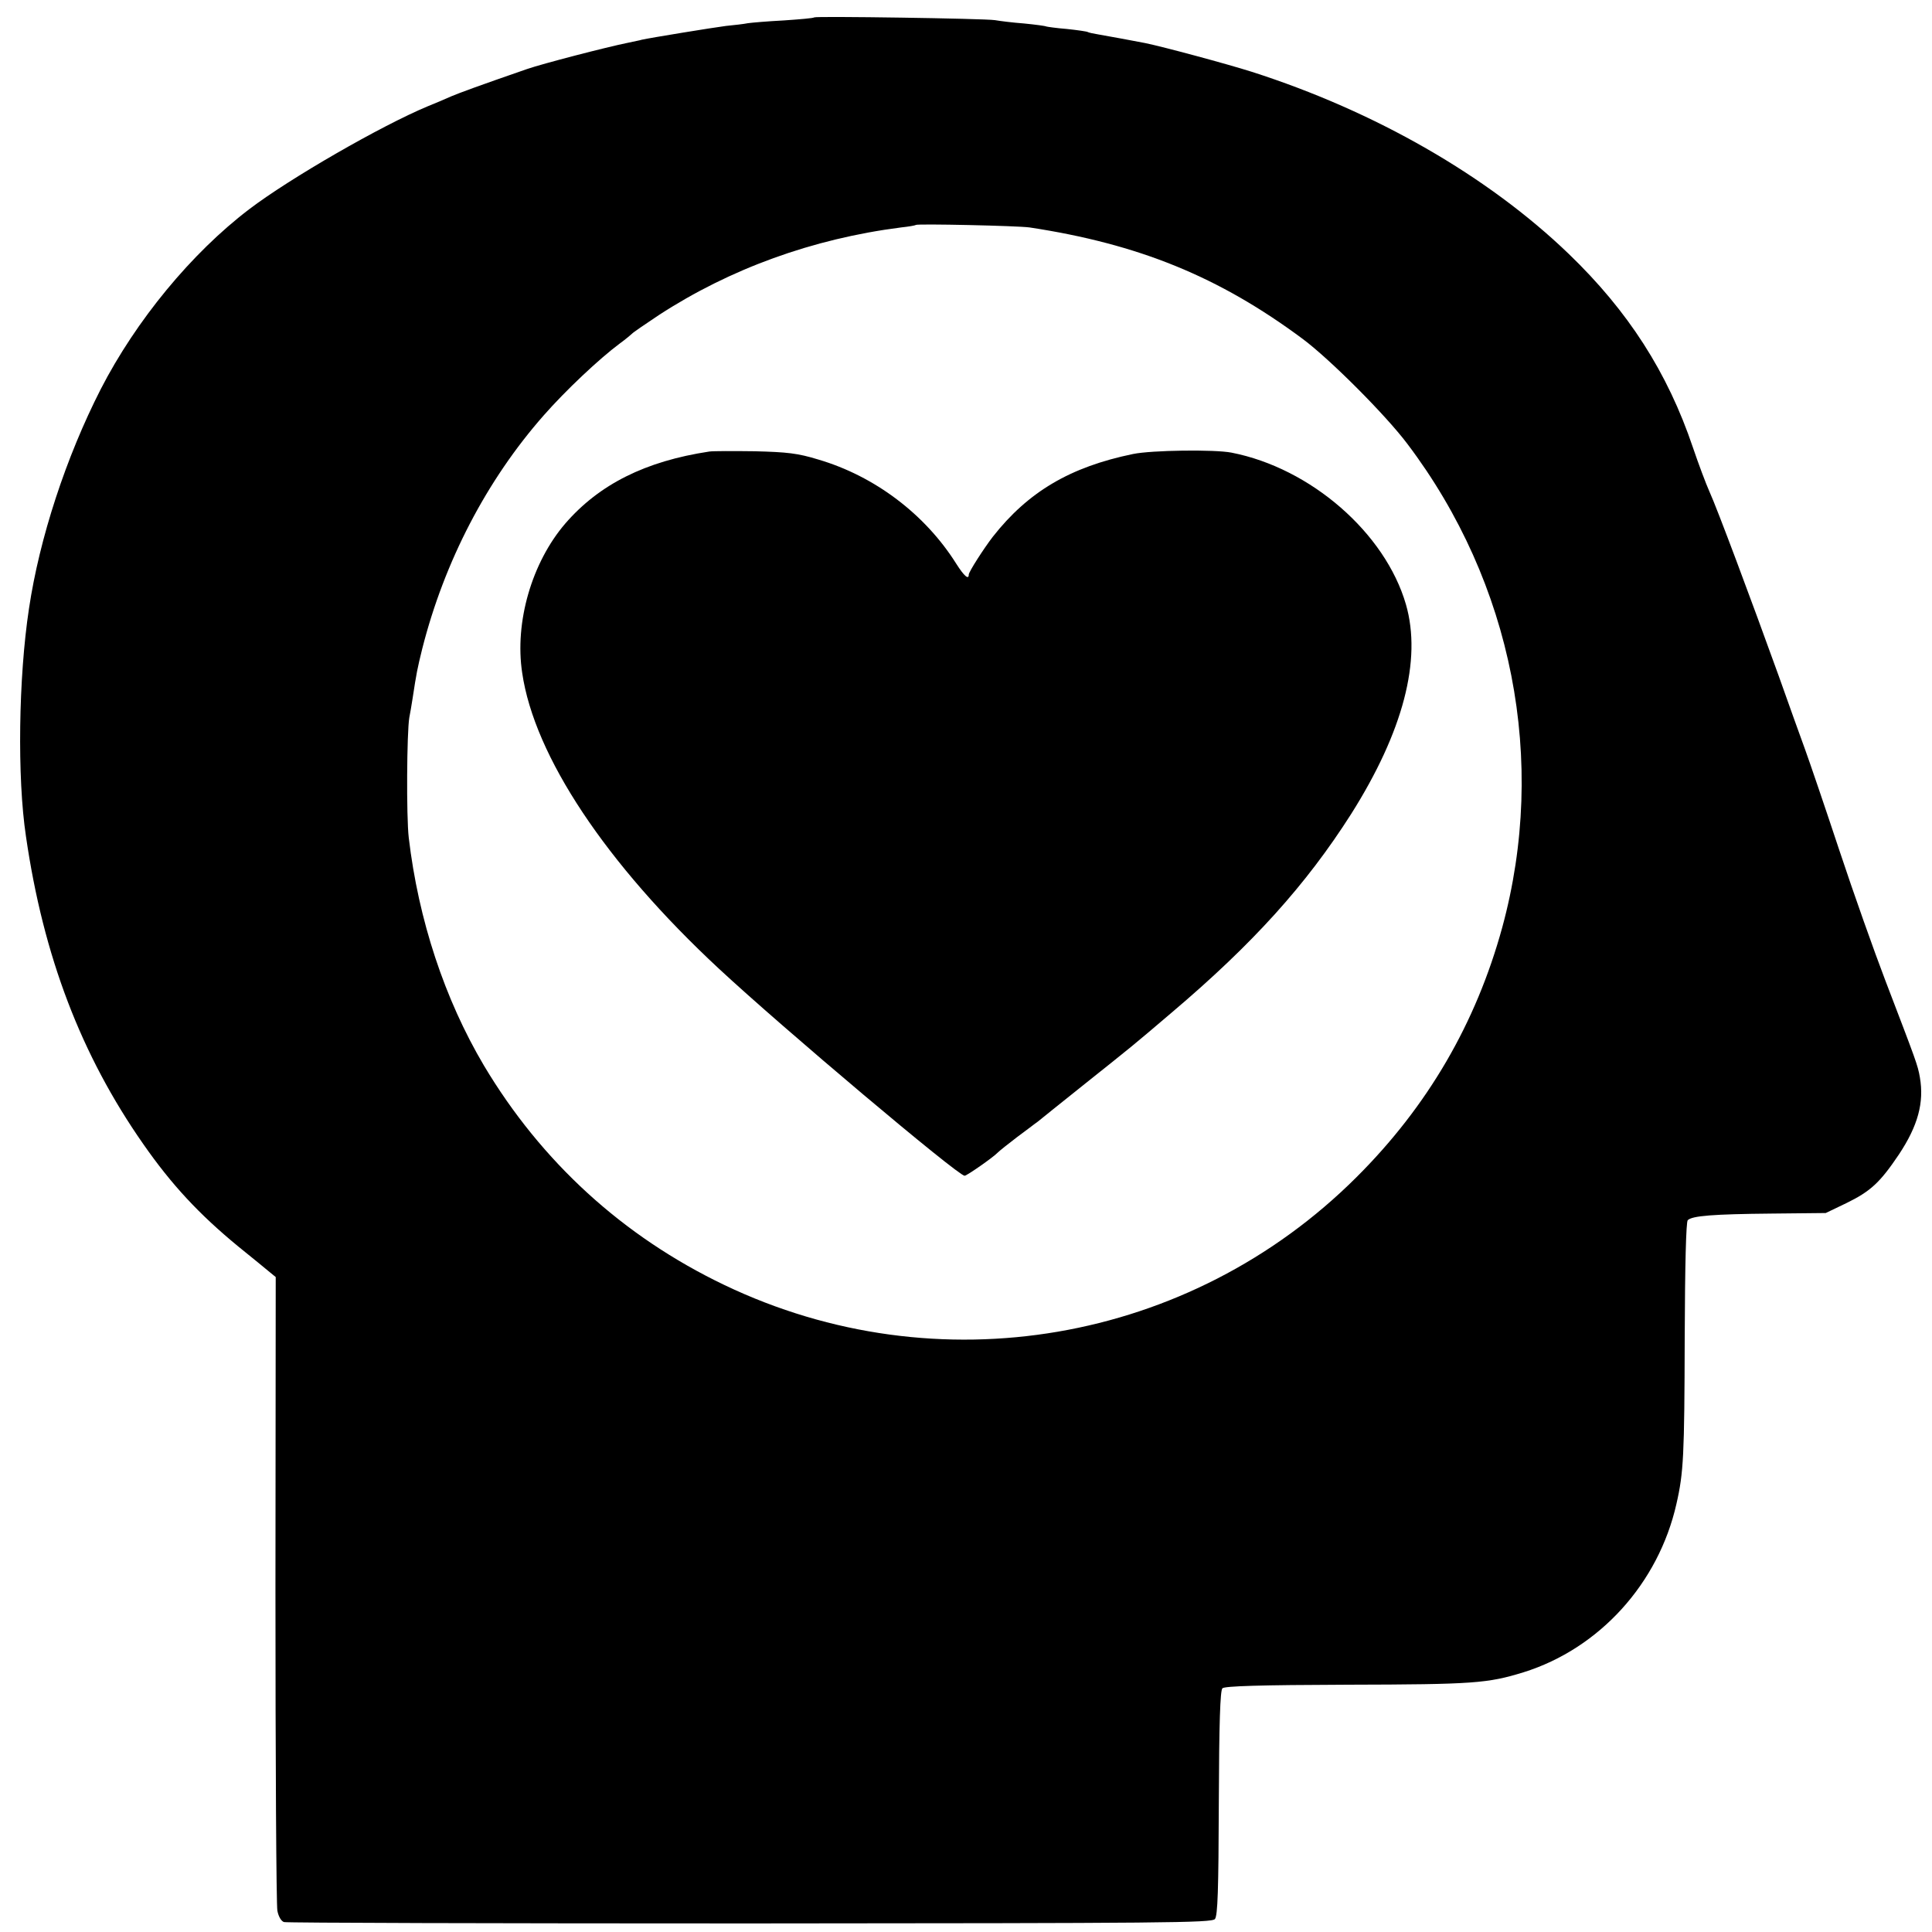 <?xml version="1.0" standalone="no"?>
<!DOCTYPE svg PUBLIC "-//W3C//DTD SVG 20010904//EN"
 "http://www.w3.org/TR/2001/REC-SVG-20010904/DTD/svg10.dtd">
<svg version="1.0" xmlns="http://www.w3.org/2000/svg"
 width="700pt" height="700pt" viewBox="0 0 700 700"
 preserveAspectRatio="xMidYMid meet">
<g transform="translate(0,700) scale(0.1,-0.1)"
fill="#000000" stroke="none">
<path d="M2950 6937 c-3 -3 -52 -7 -110 -11 -58 -3 -116 -8 -130 -10 -14 -3
-50 -7 -80 -10 -47 -6 -274 -43 -305 -50 -5 -2 -28 -6 -50 -11 -79 -16 -310
-76 -365 -95 -182 -63 -241 -85 -275 -99 -22 -10 -60 -26 -85 -36 -168 -70
-500 -261 -647 -373 -209 -159 -410 -403 -538 -652 -126 -247 -222 -540 -260
-795 -38 -250 -43 -612 -11 -825 63 -435 200 -793 425 -1115 103 -148 203
-255 344 -371 51 -41 102 -83 114 -93 l22 -18 -1 -1130 c0 -621 3 -1145 7
-1166 4 -21 14 -38 24 -41 9 -3 768 -5 1688 -5 1506 1 1673 2 1685 16 10 13
13 105 14 420 1 290 5 408 13 416 8 8 135 12 454 13 457 1 507 5 637 45 275
86 489 322 554 610 26 113 29 176 30 601 1 268 5 421 11 427 16 16 92 22 305
24 l195 2 75 36 c88 43 122 75 190 176 69 104 92 188 76 280 -8 45 -12 55
-126 353 -39 102 -114 313 -166 470 -52 157 -108 321 -124 365 -16 44 -59 163
-95 265 -101 280 -224 609 -251 668 -13 29 -40 101 -60 160 -92 273 -235 495
-450 702 -294 283 -702 517 -1149 660 -88 28 -322 91 -386 104 -41 8 -133 25
-168 31 -19 3 -37 7 -40 9 -3 2 -37 7 -75 11 -38 3 -72 8 -75 9 -3 2 -40 7
-81 11 -41 3 -88 9 -105 12 -38 6 -649 15 -655 10z m780 -761 c395 -60 686
-178 990 -404 98 -73 300 -275 379 -380 382 -505 508 -1150 344 -1752 -95
-347 -270 -648 -528 -905 -604 -603 -1519 -760 -2290 -391 -368 176 -664 447
-872 796 -142 240 -237 527 -272 825 -9 76 -7 382 2 435 3 14 8 45 12 70 14
92 17 107 35 180 80 315 233 610 440 845 79 90 201 205 275 260 22 16 42 33
45 36 3 4 47 34 98 68 257 167 556 276 877 317 28 3 51 7 53 9 5 5 370 -3 412
-9z"/>
<path d="M2570 5364 c-232 -35 -399 -119 -522 -261 -121 -141 -184 -357 -156
-541 44 -301 303 -691 713 -1072 230 -214 866 -750 890 -750 8 0 104 67 120
84 6 6 37 31 70 56 33 24 66 50 75 56 8 7 86 69 172 138 178 142 165 131 313
257 294 249 487 463 650 719 189 299 257 559 199 760 -75 259 -345 494 -632
550 -61 12 -290 9 -357 -5 -228 -47 -380 -137 -508 -300 -33 -43 -87 -127 -87
-137 0 -20 -17 -5 -45 39 -113 180 -296 318 -500 378 -75 23 -113 27 -230 30
-77 1 -151 1 -165 -1z"/>
</g>
</svg>
